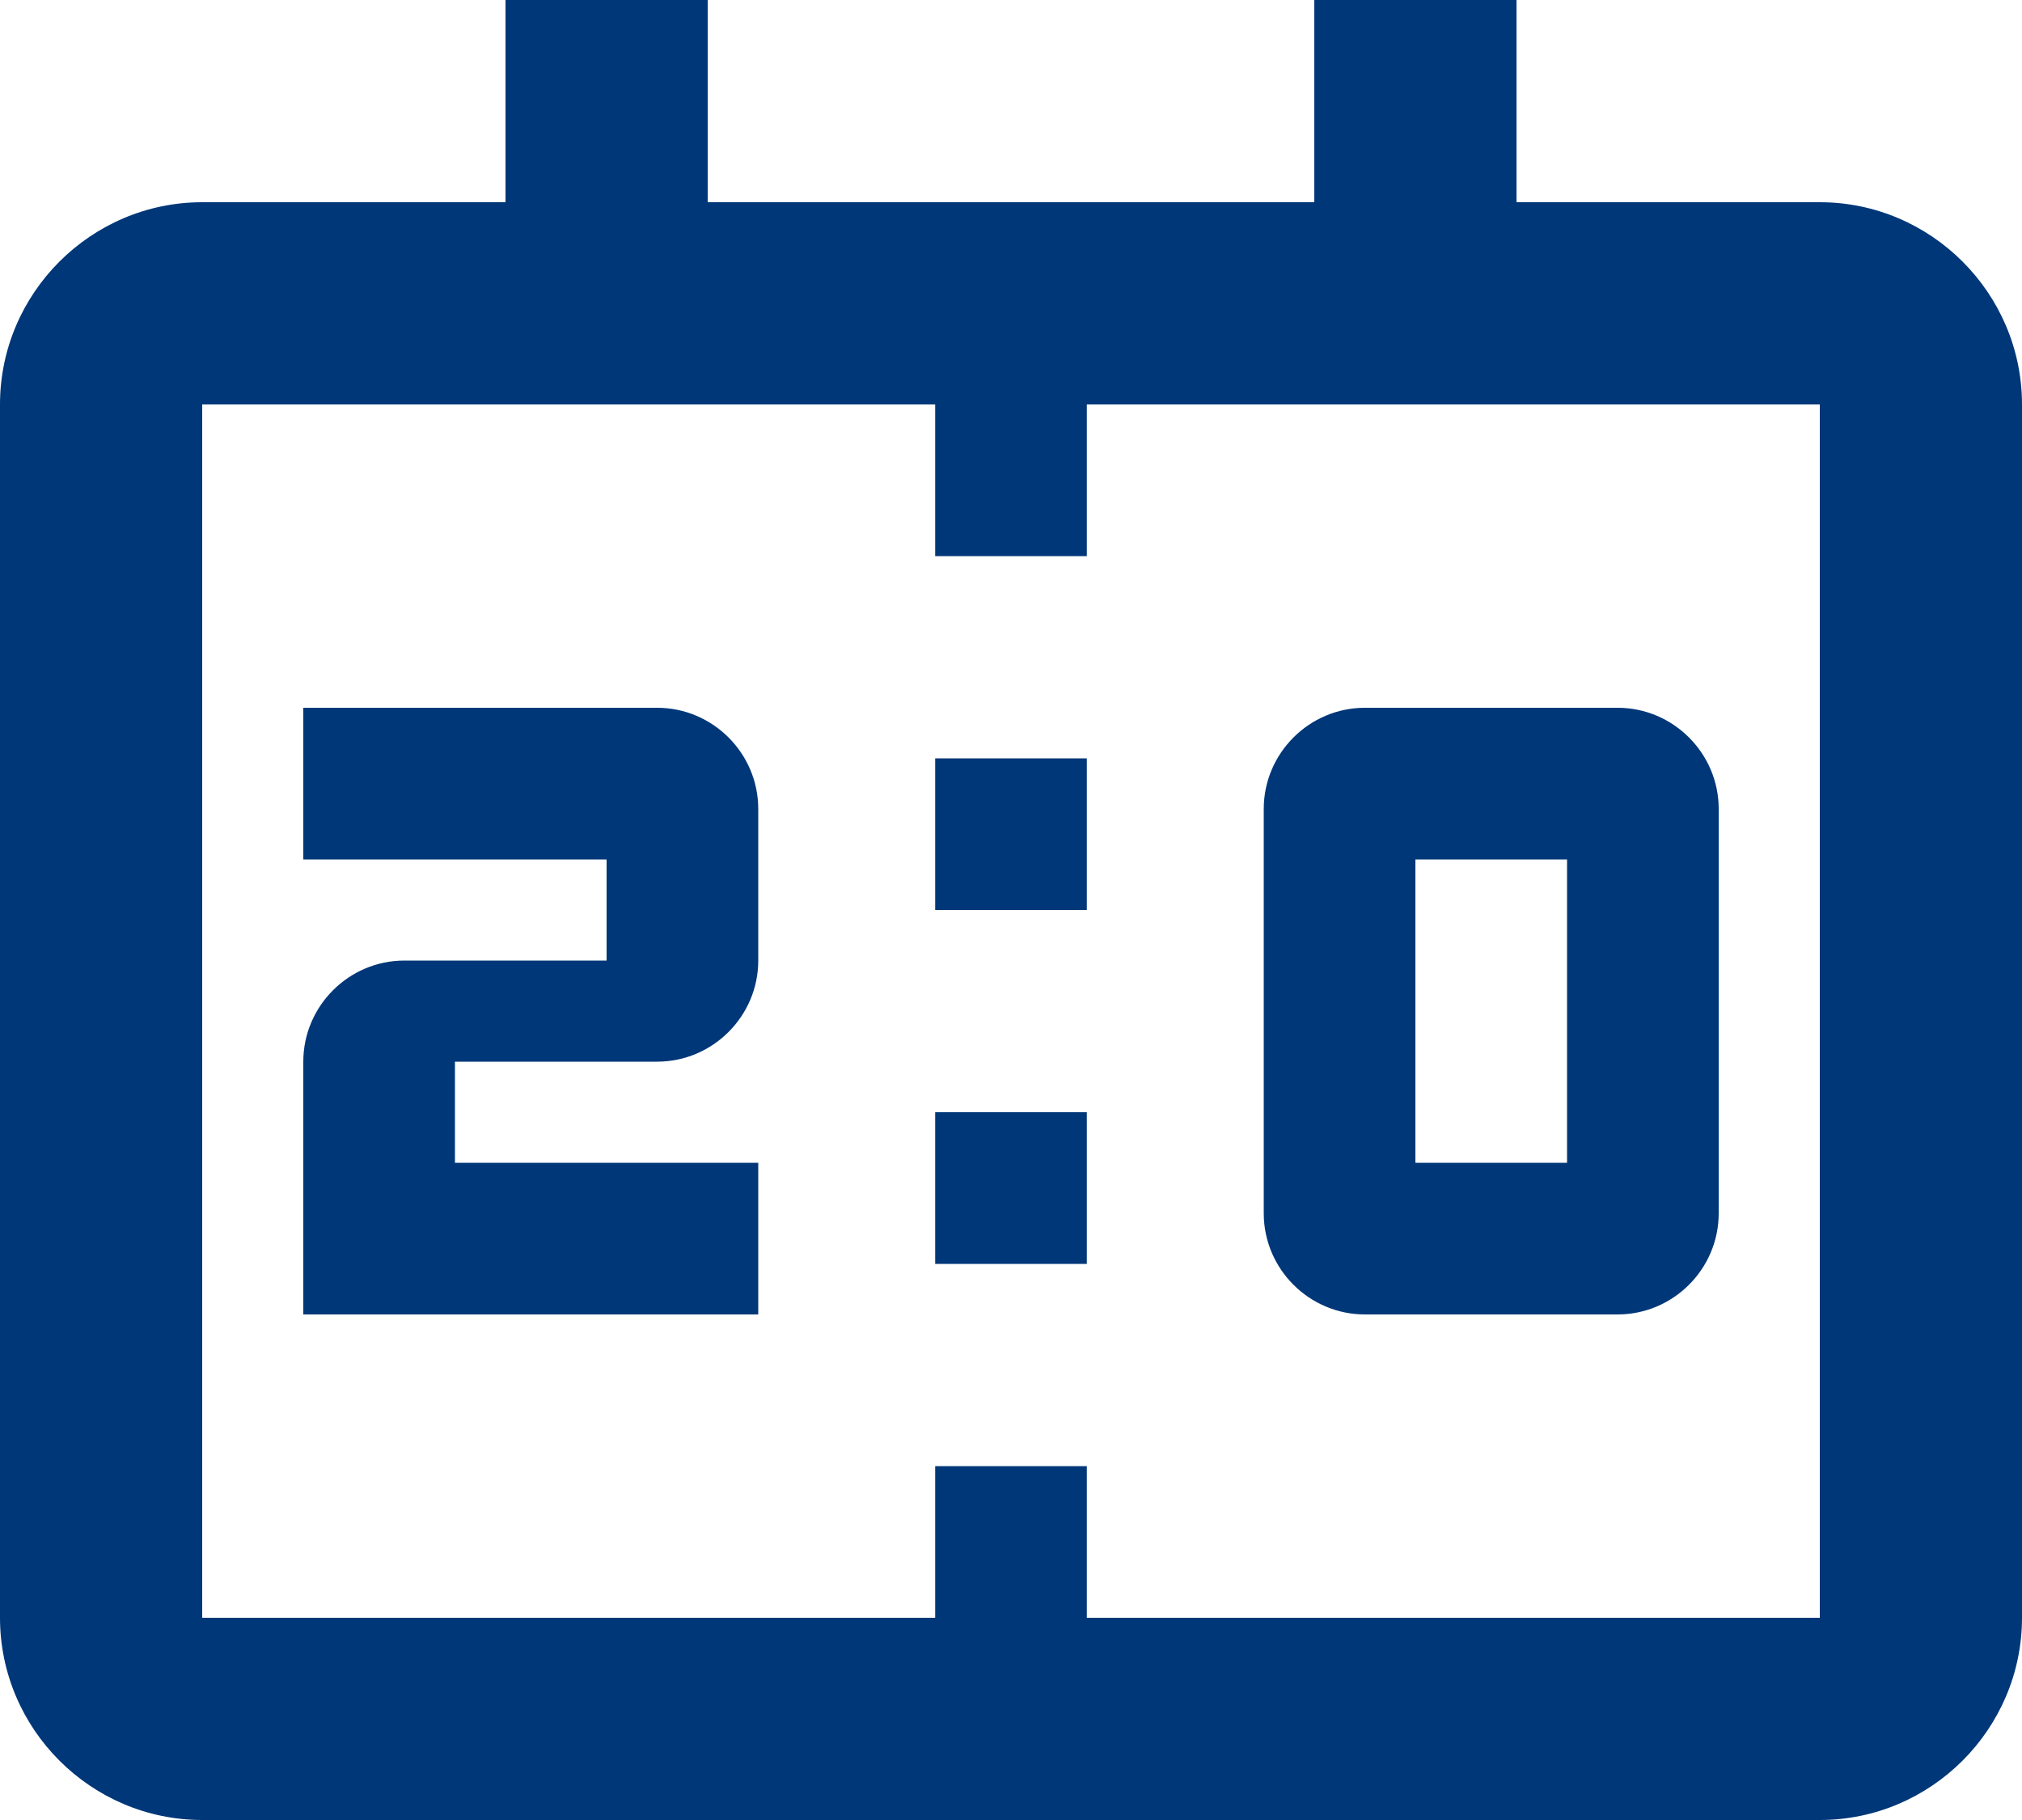 <svg width="20" height="18" viewBox="0 0 20 18" fill="none" xmlns="http://www.w3.org/2000/svg">
<path id="Vector" d="M16 7H13.5C12.95 7 12.5 7.45 12.5 8V12C12.5 12.55 12.95 13 13.5 13H16C16.55 13 17 12.55 17 12V8C17 7.45 16.55 7 16 7ZM15.5 11.5H14V8.5H15.5V11.5ZM7.5 13H3V10.5C3 9.95 3.45 9.5 4 9.5H6V8.5H3V7H6.5C7.05 7 7.5 7.45 7.5 8V9.5C7.5 10.05 7.05 10.5 6.5 10.5H4.5V11.5H7.5V13ZM10.75 9H9.25V7.5H10.75V9ZM10.75 12.5H9.25V11H10.75V12.5ZM20 4V16C20 17.1 19.1 18 18 18H2C0.9 18 0 17.1 0 16V4C0 2.9 0.9 2 2 2H5V0H7V2H13V0H15V2H18C19.1 2 20 2.9 20 4ZM18 16V4H10.75V5.5H9.25V4H2V16H9.25V14.5H10.75V16H18Z" fill="#003778"/>
</svg>
